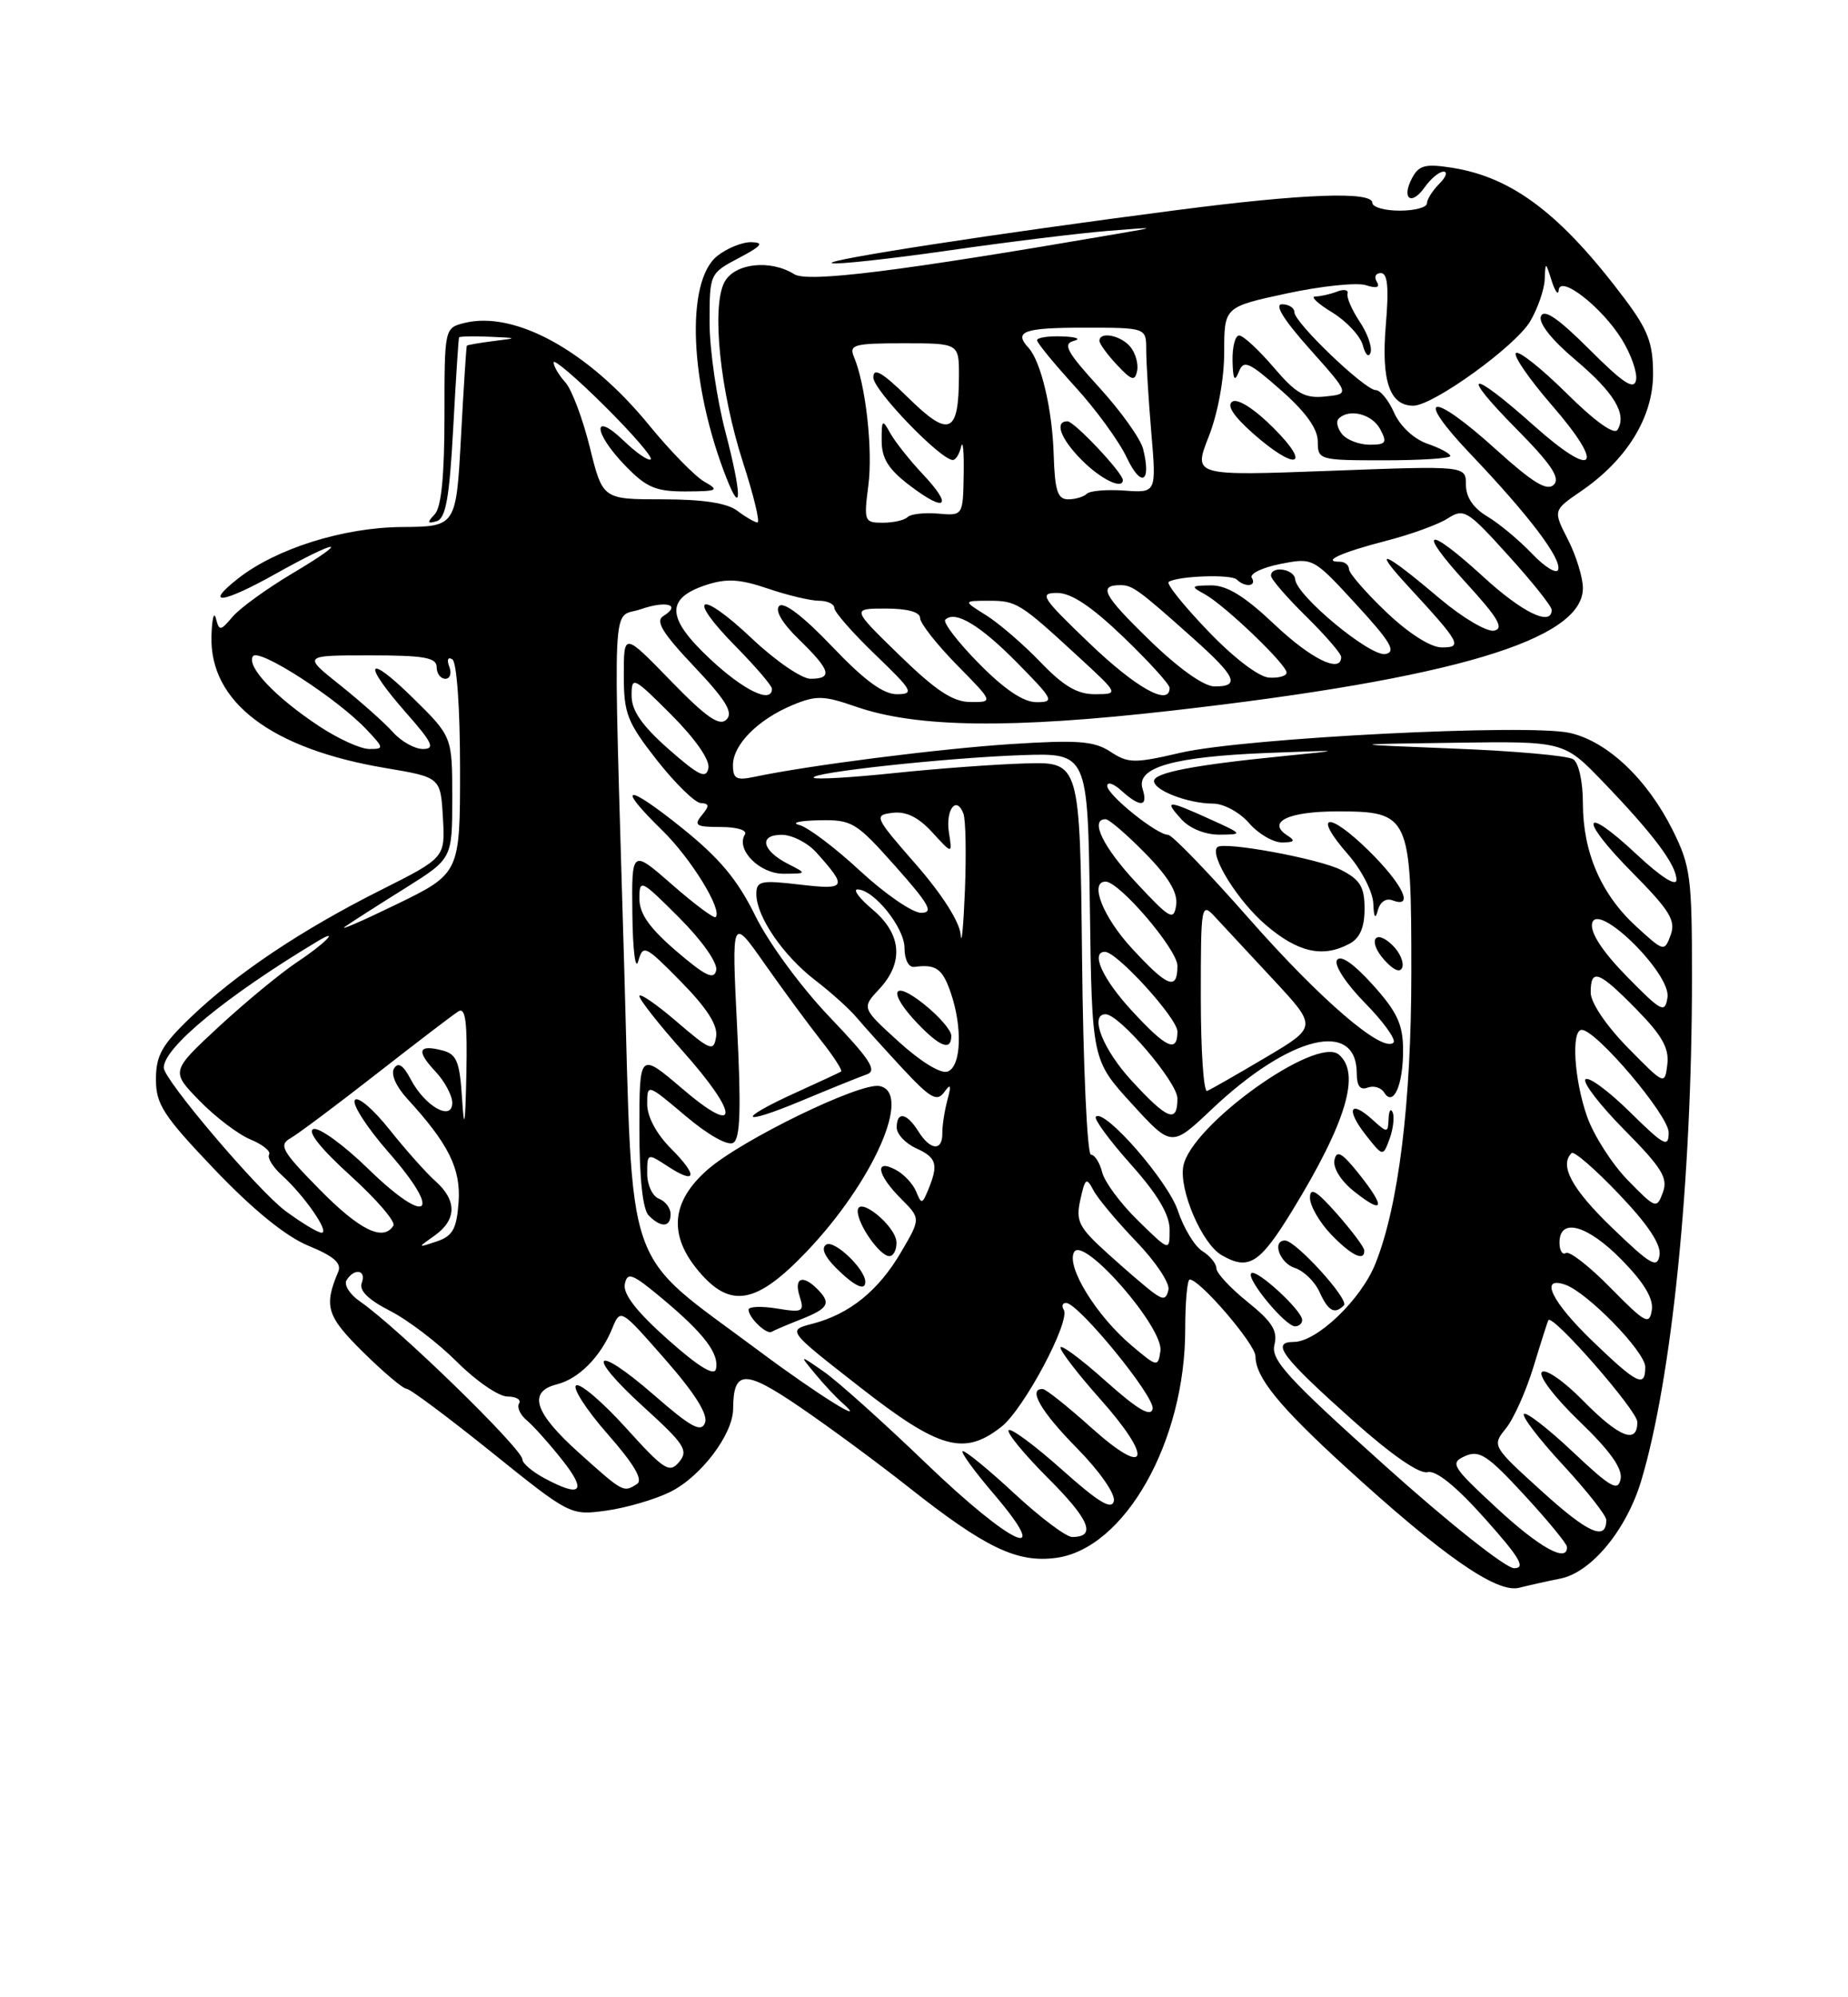 <?xml version="1.0" encoding="UTF-8" standalone="no"?>
<!DOCTYPE svg PUBLIC "-//W3C//DTD SVG 1.1//EN" "http://www.w3.org/Graphics/SVG/1.1/DTD/svg11.dtd" >
<svg xmlns="http://www.w3.org/2000/svg" xmlns:xlink="http://www.w3.org/1999/xlink" version="1.1" viewBox="0 0 237 256">
 <g >
 <path fill="currentColor"
d=" M 200.12 202.33 C 204.10 201.53 208.60 196.07 210.49 189.76 C 214.42 176.63 216.98 151.34 216.99 125.45 C 217.00 112.47 216.81 111.01 214.52 106.41 C 211.26 99.88 206.18 95.06 201.37 93.95 C 196.10 92.73 159.64 94.58 151.41 96.48 C 145.49 97.86 144.69 97.85 142.41 96.35 C 140.32 94.98 138.25 94.82 129.66 95.37 C 120.34 95.98 103.65 98.11 96.75 99.57 C 94.44 100.06 94.00 99.82 94.00 98.08 C 94.00 95.45 97.18 92.24 101.62 90.38 C 104.67 89.11 105.61 89.13 109.78 90.58 C 117.56 93.28 129.69 93.43 150.23 91.09 C 186.29 86.99 203.00 82.02 203.00 75.39 C 203.00 74.03 202.14 71.23 201.09 69.17 C 199.17 65.42 199.17 65.42 202.76 62.96 C 208.65 58.93 212.00 53.47 212.00 47.93 C 212.00 44.00 211.36 42.30 208.38 38.33 C 200.25 27.50 194.03 22.76 186.33 21.52 C 182.81 20.96 181.99 21.16 181.11 22.79 C 179.68 25.47 181.00 26.45 182.72 23.99 C 183.49 22.90 184.57 22.00 185.13 22.00 C 185.69 22.00 185.44 22.71 184.57 23.57 C 183.71 24.44 183.00 25.56 183.00 26.07 C 183.00 26.58 181.43 27.00 179.50 27.00 C 177.57 27.00 176.00 26.55 176.00 26.00 C 176.00 24.50 167.17 24.82 151.00 26.92 C 127.60 29.95 105.54 33.35 106.70 33.73 C 107.29 33.93 114.01 33.20 121.63 32.11 C 129.26 31.01 138.43 29.89 142.00 29.60 C 148.50 29.08 148.50 29.08 143.00 30.02 C 115.31 34.78 103.61 36.24 101.87 35.15 C 98.78 33.22 94.21 33.73 92.91 36.16 C 91.23 39.31 92.34 50.14 95.28 59.25 C 96.66 63.51 97.50 66.99 97.14 66.97 C 96.79 66.95 95.63 66.28 94.56 65.47 C 93.24 64.47 90.14 64.00 84.95 64.00 C 77.29 64.00 77.29 64.00 75.64 57.32 C 74.73 53.65 73.32 49.91 72.50 49.00 C 71.67 48.09 71.00 46.94 71.00 46.45 C 71.00 45.96 73.91 48.44 77.47 51.97 C 81.03 55.50 83.73 58.61 83.46 58.87 C 83.20 59.14 81.63 58.07 79.99 56.49 C 75.90 52.57 76.08 55.46 80.20 59.70 C 82.90 62.49 84.10 63.00 87.95 62.99 C 92.07 62.97 92.29 62.85 90.33 61.74 C 89.13 61.06 85.92 57.77 83.18 54.42 C 75.46 44.98 66.02 39.78 59.54 41.40 C 57.01 42.04 57.00 42.08 57.00 53.32 C 57.00 60.97 56.60 65.03 55.75 65.92 C 54.74 66.99 54.79 67.16 56.00 66.80 C 57.17 66.44 57.64 63.82 58.12 54.92 C 58.46 48.64 58.80 43.39 58.87 43.25 C 58.94 43.11 60.69 43.07 62.75 43.16 C 66.44 43.32 66.45 43.33 63.25 43.72 C 61.46 43.95 59.94 44.21 59.87 44.31 C 59.80 44.42 59.46 49.67 59.12 56.00 C 58.50 67.50 58.50 67.50 51.50 67.55 C 44.01 67.61 35.41 70.32 30.53 74.15 C 26.07 77.66 28.51 77.37 35.27 73.59 C 43.55 68.96 45.20 68.92 37.44 73.53 C 34.17 75.48 30.75 77.96 29.83 79.05 C 28.27 80.89 28.12 80.91 27.69 79.27 C 27.44 78.29 27.18 79.31 27.12 81.53 C 26.87 89.98 34.78 95.98 49.43 98.44 C 56.50 99.63 56.50 99.63 56.80 104.78 C 57.10 109.93 57.10 109.93 48.80 114.10 C 38.65 119.20 30.29 124.79 24.43 130.42 C 20.76 133.93 20.00 135.29 20.00 138.34 C 20.00 141.56 20.95 143.01 27.56 149.94 C 32.52 155.12 36.66 158.48 39.57 159.68 C 42.79 161.00 43.84 161.91 43.38 163.00 C 41.50 167.44 41.89 168.69 46.58 173.32 C 49.19 175.89 51.69 178.00 52.13 178.00 C 52.57 178.00 57.48 181.66 63.04 186.13 C 73.10 194.22 73.16 194.25 77.75 193.62 C 80.29 193.27 83.97 192.20 85.92 191.24 C 89.85 189.32 93.99 183.87 94.02 180.60 C 94.05 175.54 95.49 175.50 102.65 180.39 C 106.42 182.96 112.65 187.56 116.50 190.60 C 126.36 198.39 130.43 200.34 135.42 199.68 C 144.23 198.52 152.00 184.80 152.00 170.39 C 152.00 166.88 152.26 164.00 152.58 164.00 C 153.89 164.00 161.00 172.29 161.01 173.83 C 161.02 176.53 163.99 180.19 172.50 187.97 C 185.03 199.42 191.94 204.23 194.81 203.51 C 196.14 203.18 198.53 202.64 200.12 202.33 Z  M 93.05 55.43 C 91.92 51.14 91.00 44.79 91.00 41.34 C 91.00 35.09 91.02 35.04 94.75 33.07 C 97.69 31.52 98.04 31.08 96.36 31.04 C 95.18 31.02 93.20 31.83 91.96 32.83 C 87.89 36.13 88.45 49.29 93.17 61.28 C 95.18 66.38 95.12 63.33 93.05 55.43 Z  M 177.56 187.81 C 165.09 176.62 162.96 174.29 163.44 172.37 C 163.89 170.58 163.16 169.42 160.01 166.88 C 157.80 165.11 156.00 163.17 156.00 162.57 C 156.00 161.97 155.19 160.97 154.20 160.36 C 153.21 159.74 151.80 157.41 151.06 155.19 C 149.81 151.39 141.64 142.03 140.54 143.13 C 140.26 143.41 142.27 146.15 145.02 149.23 C 148.47 153.10 150.00 155.68 150.00 157.61 C 150.00 160.41 150.00 160.41 145.96 156.46 C 143.73 154.29 141.66 151.50 141.35 150.26 C 141.04 149.02 140.39 148.00 139.91 148.00 C 139.43 148.00 138.91 136.67 138.77 122.82 C 138.50 97.65 138.50 97.65 131.50 97.85 C 127.65 97.96 120.07 98.52 114.65 99.09 C 109.22 99.66 104.60 99.93 104.36 99.69 C 103.71 99.04 121.30 97.13 131.00 96.79 C 139.50 96.50 139.50 96.50 139.77 116.19 C 140.04 135.88 140.04 135.88 145.15 141.47 C 150.25 147.05 150.25 147.05 155.40 142.18 C 165.39 132.73 174.00 130.61 174.00 137.59 C 174.00 139.19 174.45 139.77 175.40 139.40 C 176.17 139.11 177.12 139.39 177.52 140.04 C 178.70 141.94 179.97 139.03 179.94 134.50 C 179.92 131.28 179.16 129.67 176.04 126.21 C 173.58 123.49 171.91 122.34 171.46 123.06 C 171.07 123.70 172.63 126.09 175.07 128.57 C 177.44 130.98 179.07 133.26 178.71 133.63 C 177.33 135.00 169.37 128.17 160.19 117.75 C 154.99 111.84 150.31 107.00 149.80 107.00 C 148.35 107.00 142.00 101.89 142.00 100.73 C 142.00 100.16 142.82 100.43 143.83 101.35 C 146.24 103.53 147.27 103.44 146.53 101.11 C 145.66 98.36 150.44 96.99 162.50 96.51 C 172.50 96.12 172.50 96.12 164.50 96.92 C 153.06 98.06 148.00 99.04 148.00 100.11 C 148.00 101.32 152.42 103.00 155.57 103.00 C 156.93 103.00 158.98 104.11 160.19 105.50 C 161.38 106.88 163.29 107.99 164.43 107.98 C 166.00 107.97 166.17 107.76 165.12 107.10 C 162.39 105.36 165.20 104.00 171.50 104.00 C 180.78 104.00 181.00 104.48 181.00 124.59 C 181.00 141.29 179.37 154.54 176.39 161.97 C 174.56 166.57 168.88 172.00 165.92 172.00 C 162.93 172.00 164.38 173.92 173.49 182.05 C 178.40 186.44 182.04 188.96 183.07 188.69 C 184.15 188.41 186.70 190.46 190.43 194.63 C 194.91 199.65 195.71 201.00 194.18 201.00 C 193.10 201.00 185.74 195.16 177.56 187.81 Z  M 167.00 169.19 C 167.00 167.97 161.11 162.56 160.47 163.20 C 159.78 163.88 164.84 170.00 166.09 170.00 C 166.59 170.00 167.00 169.63 167.00 169.19 Z  M 172.35 167.31 C 173.08 166.59 166.17 159.00 164.80 159.00 C 163.08 159.00 164.12 161.90 166.06 162.52 C 167.19 162.88 168.62 164.26 169.22 165.59 C 170.35 168.07 171.16 168.51 172.35 167.31 Z  M 165.68 155.25 C 172.66 143.86 174.55 137.53 171.69 135.16 C 168.77 132.74 152.76 144.22 151.76 149.45 C 151.18 152.49 154.14 159.41 156.66 160.87 C 160.12 162.88 161.54 162.00 165.68 155.25 Z  M 174.96 160.25 C 174.94 159.84 173.36 157.74 171.46 155.58 C 168.82 152.60 168.00 152.11 168.00 153.53 C 168.00 154.55 169.21 156.65 170.69 158.20 C 173.31 160.93 175.04 161.76 174.96 160.25 Z  M 174.35 150.55 C 172.11 147.73 171.42 147.34 171.14 148.69 C 170.93 149.68 171.97 151.36 173.60 152.66 C 177.46 155.74 177.77 154.86 174.35 150.55 Z  M 178.61 142.59 C 178.36 141.99 178.12 142.36 178.08 143.40 C 178.00 145.25 177.94 145.25 175.99 143.49 C 173.12 140.89 172.58 142.19 175.16 145.48 C 177.36 148.27 177.36 148.27 178.21 145.97 C 178.67 144.71 178.85 143.18 178.61 142.59 Z  M 178.64 121.21 C 176.32 118.90 175.33 120.61 177.56 123.07 C 178.76 124.39 179.59 124.72 179.84 123.98 C 180.06 123.33 179.52 122.09 178.64 121.21 Z  M 173.07 120.96 C 174.40 120.25 175.00 118.87 175.00 116.49 C 175.00 113.69 174.45 112.77 172.03 111.52 C 169.25 110.08 156.96 107.81 156.12 108.58 C 155.06 109.56 158.75 115.49 162.32 118.54 C 166.45 122.08 169.64 122.80 173.07 120.96 Z  M 178.59 115.40 C 181.42 116.48 179.89 113.31 175.52 109.02 C 170.30 103.90 168.27 104.26 172.87 109.50 C 174.59 111.46 176.05 114.29 176.12 115.78 C 176.19 117.61 176.39 117.90 176.70 116.68 C 176.98 115.60 177.76 115.08 178.59 115.40 Z  M 155.14 104.98 C 149.69 102.51 149.24 102.51 151.50 105.00 C 152.58 106.19 154.56 106.99 156.40 106.98 C 159.45 106.96 159.43 106.92 155.14 104.98 Z  M 191.95 193.29 C 186.18 187.95 185.92 187.52 187.89 186.63 C 189.72 185.82 190.77 186.51 195.46 191.59 C 198.46 194.84 200.93 197.84 200.95 198.25 C 201.08 200.39 197.45 198.39 191.95 193.29 Z  M 118.67 187.47 C 113.26 182.27 107.41 177.03 105.67 175.82 C 102.50 173.62 102.50 173.62 104.50 176.04 C 105.60 177.38 107.17 179.06 108.00 179.79 C 111.60 182.96 104.90 178.79 97.39 173.19 C 79.72 160.01 81.22 164.31 80.04 123.50 C 78.62 74.57 78.39 79.41 82.16 78.09 C 85.48 76.94 87.41 77.51 85.07 78.96 C 84.02 79.60 84.95 81.13 89.02 85.43 C 93.10 89.74 94.07 91.33 93.17 92.23 C 92.27 93.13 90.59 91.96 86.00 87.24 C 80.00 81.07 80.00 81.07 80.00 86.55 C 80.00 91.47 80.43 92.56 84.25 97.44 C 86.59 100.41 89.12 102.89 89.87 102.93 C 90.98 102.99 91.00 103.29 90.00 104.50 C 88.93 105.79 89.28 106.00 92.44 106.00 C 94.53 106.00 95.86 106.41 95.53 106.96 C 94.33 108.89 97.41 112.00 100.49 111.99 C 103.50 111.97 103.50 111.97 101.08 110.74 C 97.72 109.02 97.26 107.00 100.24 107.00 C 101.57 107.00 103.56 108.01 104.68 109.25 C 108.73 113.76 108.57 114.08 102.57 113.38 C 97.55 112.79 97.00 112.91 97.00 114.61 C 97.01 117.48 100.42 122.46 104.55 125.64 C 106.60 127.21 108.99 129.37 109.88 130.44 C 110.77 131.50 113.41 134.43 115.74 136.94 C 119.31 140.77 120.16 141.26 121.08 140.00 C 121.94 138.82 122.03 139.04 121.50 141.00 C 121.13 142.38 120.84 144.29 120.85 145.25 C 120.88 147.59 119.31 147.47 117.77 145.00 C 116.28 142.62 115.00 142.40 115.00 144.52 C 115.00 145.36 116.12 146.56 117.50 147.18 C 120.13 148.38 120.38 149.24 119.04 152.50 C 118.27 154.36 118.16 154.37 117.49 152.72 C 117.09 151.74 115.92 150.49 114.88 149.94 C 112.10 148.45 112.48 150.57 115.54 153.63 C 118.09 156.18 118.09 156.18 115.54 160.52 C 112.66 165.44 108.93 168.44 104.19 169.67 C 100.95 170.51 100.95 170.51 110.23 177.75 C 120.47 185.75 123.64 186.64 128.43 182.87 C 131.31 180.61 137.32 169.32 136.42 167.87 C 136.12 167.39 136.26 167.00 136.72 167.00 C 138.30 167.00 148.14 179.03 147.82 180.57 C 147.59 181.67 145.89 180.67 141.75 176.97 C 138.59 174.15 136.00 172.24 136.00 172.72 C 136.00 173.20 138.28 176.16 141.07 179.29 C 147.99 187.05 147.27 189.55 140.00 183.03 C 136.97 180.31 134.16 178.07 133.75 178.04 C 131.76 177.93 133.48 180.92 138.10 185.60 C 140.99 188.53 143.04 191.46 142.85 192.38 C 142.59 193.59 140.92 192.59 136.20 188.38 C 132.74 185.29 129.66 183.01 129.36 183.31 C 129.06 183.61 131.34 186.39 134.43 189.48 C 139.75 194.79 140.65 197.00 137.50 197.00 C 136.74 197.00 133.44 194.53 130.17 191.50 C 126.91 188.47 123.90 186.00 123.49 186.00 C 123.09 186.00 124.87 188.47 127.46 191.50 C 135.29 200.67 129.77 198.14 118.67 187.47 Z  M 102.75 169.09 C 106.28 167.69 106.63 167.03 104.80 165.20 C 102.92 163.32 101.80 163.79 102.55 166.15 C 103.18 168.14 102.96 168.26 99.61 167.71 C 97.63 167.39 96.00 167.46 96.00 167.86 C 96.00 168.89 98.31 171.10 98.96 170.70 C 99.26 170.52 100.96 169.79 102.75 169.09 Z  M 103.45 160.42 C 112.03 151.42 117.04 140.03 112.79 139.20 C 110.29 138.71 95.08 146.11 90.73 149.93 C 86.07 154.02 85.70 158.30 89.59 162.92 C 93.68 167.78 97.00 167.18 103.45 160.42 Z  M 110.97 164.25 C 110.89 162.59 106.99 158.89 105.97 159.52 C 105.28 159.95 105.72 161.01 107.19 162.49 C 109.58 164.87 111.02 165.55 110.97 164.25 Z  M 114.97 159.25 C 114.93 157.14 110.00 153.16 110.00 155.23 C 110.00 156.96 112.84 161.00 114.06 161.00 C 114.58 161.00 114.99 160.21 114.97 159.25 Z  M 86.00 155.61 C 86.00 154.84 85.33 153.95 84.50 153.64 C 83.67 153.32 83.00 151.87 83.00 150.42 C 83.00 147.80 83.03 147.79 85.59 149.46 C 89.33 151.92 89.57 150.73 86.04 147.20 C 84.19 145.35 83.00 143.12 83.00 141.52 C 83.00 138.88 83.00 138.88 87.93 143.04 C 90.84 145.50 93.35 146.90 94.05 146.47 C 94.94 145.92 95.06 142.09 94.53 131.62 C 93.83 117.50 93.83 117.50 98.04 123.50 C 100.36 126.80 103.61 131.21 105.25 133.30 C 106.90 135.38 108.07 137.20 107.87 137.34 C 107.67 137.47 105.11 138.66 102.18 139.99 C 94.38 143.53 94.79 144.42 102.71 141.12 C 106.44 139.56 110.26 138.02 111.18 137.70 C 112.53 137.23 111.57 135.76 106.39 130.35 C 102.76 126.55 98.59 120.88 96.88 117.41 C 94.58 112.73 92.27 109.98 87.42 106.09 C 80.24 100.33 78.90 100.54 84.97 106.47 C 88.63 110.05 92.69 116.64 91.78 117.55 C 91.57 117.76 89.06 115.89 86.20 113.39 C 81.00 108.84 81.00 108.84 81.10 117.17 C 81.15 121.75 81.49 124.47 81.85 123.21 C 82.47 121.02 82.72 121.14 87.34 125.83 C 90.66 129.21 92.07 131.41 91.84 132.87 C 91.53 134.83 91.14 134.68 86.75 130.92 C 84.14 128.68 82.00 127.22 82.00 127.67 C 82.01 128.13 84.48 131.27 87.50 134.66 C 94.89 142.94 94.89 145.86 87.50 139.54 C 82.00 134.85 82.00 134.85 82.00 144.72 C 82.00 151.07 82.43 155.03 83.20 155.80 C 84.80 157.40 86.00 157.32 86.00 155.61 Z  M 197.76 191.16 C 191.35 185.35 191.33 185.31 193.13 183.08 C 194.13 181.85 195.72 178.29 196.67 175.17 C 197.62 172.05 198.48 169.37 198.57 169.21 C 199.09 168.35 209.96 180.77 209.98 182.25 C 210.01 185.17 207.65 184.24 203.00 179.50 C 200.56 177.02 198.21 175.39 197.74 175.86 C 197.26 176.34 199.41 179.15 202.55 182.17 C 206.46 185.92 208.10 188.22 207.84 189.56 C 207.51 191.21 206.59 190.69 201.71 186.09 C 198.56 183.12 195.73 180.93 195.44 181.23 C 195.14 181.53 197.39 184.47 200.45 187.77 C 203.50 191.07 206.00 194.24 206.00 194.82 C 206.00 197.56 203.68 196.53 197.76 191.16 Z  M 69.75 189.43 C 68.24 188.61 67.00 187.55 67.00 187.07 C 67.00 185.71 50.98 170.12 46.14 166.79 C 44.84 165.89 44.08 164.67 44.45 164.08 C 45.44 162.48 47.03 162.77 46.39 164.44 C 46.02 165.39 47.23 166.59 50.01 168.01 C 52.31 169.18 56.18 172.13 58.62 174.57 C 61.06 177.01 63.97 179.00 65.09 179.00 C 66.20 179.00 66.87 179.40 66.57 179.89 C 66.27 180.37 66.71 181.34 67.55 182.04 C 68.39 182.74 70.45 185.04 72.12 187.15 C 75.34 191.22 74.52 192.01 69.75 189.43 Z  M 74.25 186.21 C 68.51 181.06 67.65 178.38 71.43 177.43 C 74.24 176.72 77.03 173.90 78.52 170.26 C 79.57 167.70 79.57 167.70 85.30 174.23 C 89.11 178.57 90.82 181.29 90.42 182.36 C 89.92 183.65 88.63 182.95 83.89 178.82 C 76.12 172.06 74.95 173.43 82.57 180.36 C 87.79 185.10 88.32 185.91 87.10 187.38 C 85.86 188.87 85.19 188.45 80.27 183.01 C 77.28 179.70 74.40 177.25 73.89 177.57 C 73.38 177.88 75.19 180.69 77.92 183.80 C 81.33 187.68 82.51 189.69 81.69 190.21 C 79.95 191.32 79.96 191.33 74.25 186.21 Z  M 85.63 171.67 C 81.65 168.13 79.88 165.86 80.13 164.59 C 80.45 162.98 81.08 163.22 84.99 166.49 C 90.29 170.92 92.26 173.51 91.82 175.47 C 91.61 176.42 89.57 175.18 85.63 171.67 Z  M 204.25 171.91 C 198.98 166.84 197.36 163.49 200.75 164.67 C 203.60 165.67 211.00 173.27 211.00 175.21 C 211.00 177.92 209.98 177.42 204.25 171.91 Z  M 145.16 172.49 C 140.60 168.65 136.71 162.33 137.75 160.48 C 138.94 158.36 149.26 170.19 148.82 173.16 C 148.51 175.25 148.42 175.24 145.16 172.49 Z  M 206.58 165.10 C 203.88 162.34 201.29 160.32 200.83 160.60 C 200.37 160.89 200.00 160.29 200.00 159.27 C 200.00 156.01 203.57 156.99 207.95 161.45 C 210.84 164.39 212.07 166.44 211.84 167.93 C 211.53 169.88 211.00 169.59 206.58 165.10 Z  M 147.89 165.67 C 147.00 165.02 144.38 162.77 142.07 160.68 C 138.33 157.30 137.94 156.54 138.55 153.77 C 139.17 150.97 139.33 150.85 140.24 152.58 C 140.80 153.64 143.27 156.58 145.72 159.13 C 148.18 161.68 150.04 164.46 149.85 165.31 C 149.57 166.56 149.18 166.63 147.89 165.67 Z  M 206.75 157.37 C 201.59 152.40 199.95 149.38 201.55 147.79 C 201.84 147.49 204.58 149.85 207.62 153.05 C 211.35 156.95 213.05 159.51 212.83 160.88 C 212.55 162.63 211.70 162.14 206.75 157.37 Z  M 55.75 158.36 C 58.58 156.34 58.62 153.86 55.85 151.40 C 54.68 150.36 52.00 147.36 49.92 144.74 C 47.83 142.12 45.84 140.44 45.50 141.01 C 45.15 141.57 47.12 144.61 49.89 147.76 C 56.86 155.71 54.88 157.26 47.24 149.83 C 44.08 146.75 40.91 144.45 40.19 144.72 C 39.37 145.02 41.15 147.25 44.95 150.69 C 48.28 153.71 50.76 156.59 50.45 157.09 C 49.16 159.17 46.12 157.68 40.97 152.44 C 36.15 147.54 35.71 146.77 37.25 145.89 C 38.21 145.35 43.18 141.63 48.29 137.64 C 53.40 133.65 58.12 130.04 58.79 129.63 C 59.71 129.06 59.95 131.01 59.81 137.69 C 59.67 144.27 59.53 145.07 59.26 140.85 C 58.96 136.07 58.58 135.12 56.75 134.64 C 53.64 133.83 53.35 134.68 55.83 137.32 C 57.02 138.59 58.00 140.40 58.00 141.35 C 58.00 143.79 54.48 141.80 52.67 138.33 C 51.72 136.52 51.06 136.09 50.54 136.94 C 50.09 137.66 50.78 139.25 52.23 140.83 C 57.54 146.62 59.13 149.82 58.81 154.13 C 58.56 157.53 58.05 158.43 56.00 159.12 C 53.50 159.95 53.50 159.95 55.75 158.36 Z  M 36.58 155.19 C 33.04 152.54 21.00 138.38 21.00 136.85 C 21.00 134.26 29.08 127.63 40.75 120.63 C 43.73 118.84 41.65 120.97 38.15 123.28 C 36.03 124.69 31.50 128.42 28.09 131.57 C 21.90 137.31 21.90 137.31 25.59 141.09 C 27.62 143.17 30.56 145.41 32.13 146.05 C 33.69 146.70 34.77 147.57 34.51 147.98 C 34.26 148.40 34.99 149.58 36.13 150.62 C 39.02 153.22 42.33 158.00 41.25 158.00 C 40.76 158.00 38.66 156.73 36.58 155.19 Z  M 208.76 151.27 C 206.74 149.20 204.39 145.53 203.54 143.12 C 201.87 138.38 201.48 132.00 202.85 132.00 C 204.71 132.00 214.00 142.96 214.00 145.15 C 214.00 147.16 213.43 146.86 209.02 142.52 C 206.29 139.83 203.72 137.94 203.33 138.34 C 202.94 138.73 205.19 141.66 208.34 144.84 C 213.14 149.69 213.94 150.99 213.26 152.83 C 212.47 154.98 212.34 154.93 208.76 151.27 Z  M 145.13 138.52 C 141.44 134.52 139.67 130.00 141.79 130.00 C 143.56 130.00 151.00 138.71 151.00 140.79 C 151.00 144.02 149.75 143.54 145.13 138.52 Z  M 154.00 127.86 C 154.00 115.89 154.05 115.61 155.83 117.53 C 156.83 118.61 160.20 122.23 163.30 125.56 C 168.94 131.62 168.94 131.62 162.28 135.56 C 158.62 137.73 155.25 139.65 154.81 139.83 C 154.36 140.02 154.00 134.63 154.00 127.86 Z  M 208.75 134.27 C 205.97 131.43 204.00 128.51 204.00 127.22 C 204.00 124.05 205.02 124.43 209.87 129.37 C 213.16 132.72 214.08 134.36 213.83 136.42 C 213.50 139.10 213.49 139.09 208.75 134.27 Z  M 115.29 133.55 C 110.50 129.20 110.50 129.20 112.75 126.78 C 115.94 123.37 115.64 119.72 111.92 116.59 C 110.23 115.17 109.35 114.00 109.97 114.00 C 112.06 114.00 116.00 118.90 116.00 121.50 C 116.00 122.99 116.53 124.02 117.25 123.93 C 120.03 123.56 120.85 124.14 121.90 127.15 C 123.46 131.63 123.29 136.68 121.54 137.34 C 120.68 137.68 118.13 136.12 115.29 133.55 Z  M 122.00 132.75 C 122.00 132.06 120.42 130.24 118.50 128.71 C 114.37 125.41 113.81 127.15 117.69 131.20 C 120.59 134.22 122.00 134.73 122.00 132.75 Z  M 145.13 129.52 C 141.41 125.49 139.83 122.00 141.71 122.00 C 143.25 122.00 151.00 130.52 151.00 132.21 C 151.00 135.01 149.59 134.36 145.13 129.52 Z  M 208.65 125.17 C 205.54 122.00 203.94 119.57 204.18 118.37 C 204.76 115.41 214.32 124.77 213.85 127.84 C 213.53 129.92 213.11 129.71 208.65 125.17 Z  M 145.13 121.52 C 141.44 117.52 139.67 113.00 141.79 113.00 C 143.56 113.00 151.00 121.71 151.00 123.79 C 151.00 127.02 149.75 126.54 145.13 121.52 Z  M 123.20 119.81 C 123.08 118.18 120.84 114.66 117.48 110.81 C 112.14 104.70 112.04 104.49 114.47 104.18 C 116.21 103.97 117.78 104.74 119.56 106.68 C 122.14 109.50 122.14 109.50 121.70 106.73 C 121.24 103.78 122.65 101.91 123.55 104.27 C 123.85 105.04 123.93 109.45 123.75 114.08 C 123.56 118.71 123.32 121.29 123.20 119.81 Z  M 209.82 118.73 C 205.33 114.62 203.00 109.22 203.00 102.94 C 203.00 100.18 202.47 97.77 201.75 97.31 C 201.06 96.86 194.20 96.25 186.50 95.95 C 172.50 95.39 172.50 95.39 186.53 95.20 C 200.57 95.00 200.57 95.00 205.62 100.25 C 212.04 106.92 215.00 110.87 215.00 112.77 C 215.00 113.68 213.00 112.41 209.93 109.54 C 202.86 102.91 202.37 104.80 209.34 111.84 C 214.14 116.69 214.94 117.99 214.26 119.84 C 213.45 122.02 213.39 122.00 209.82 118.73 Z  M 44.31 118.73 C 45.30 118.05 48.79 115.82 52.06 113.78 C 58.00 110.05 58.00 110.05 58.00 102.24 C 58.00 94.42 58.00 94.42 53.00 89.50 C 46.98 83.58 46.36 84.85 52.08 91.36 C 55.47 95.20 55.84 96.00 54.24 96.00 C 53.18 96.00 51.45 95.03 50.40 93.85 C 49.36 92.68 46.32 89.98 43.66 87.85 C 38.82 84.00 38.82 84.00 47.41 84.00 C 54.38 84.00 56.00 84.28 56.00 85.50 C 56.00 86.33 56.50 87.00 57.11 87.00 C 57.72 87.00 57.95 86.30 57.62 85.45 C 57.28 84.56 57.44 84.16 58.01 84.51 C 58.58 84.86 59.00 90.77 59.00 98.53 C 59.00 111.95 59.00 111.95 50.75 115.96 C 46.21 118.16 43.31 119.41 44.31 118.73 Z  M 145.75 113.17 C 141.45 108.57 139.72 105.00 141.79 105.00 C 142.23 105.00 144.52 106.97 146.88 109.38 C 149.89 112.44 151.07 114.43 150.84 116.01 C 150.53 118.06 150.07 117.80 145.75 113.17 Z  M 110.30 111.62 C 107.11 108.66 103.60 106.01 102.50 105.74 C 101.40 105.46 102.53 105.19 105.00 105.14 C 109.28 105.05 109.76 105.34 114.82 111.02 C 119.18 115.92 119.78 117.00 118.13 117.00 C 117.02 117.00 113.50 114.58 110.30 111.62 Z  M 85.75 96.02 C 82.33 93.00 81.00 91.09 81.00 89.18 C 81.00 86.63 81.20 86.72 86.10 91.62 C 89.20 94.73 91.06 97.41 90.85 98.46 C 90.56 99.88 89.63 99.43 85.75 96.02 Z  M 40.90 93.06 C 35.29 89.34 31.60 85.45 32.43 84.12 C 33.13 82.98 43.27 89.53 47.05 93.55 C 49.26 95.90 49.27 96.00 47.35 96.00 C 46.24 96.00 43.34 94.68 40.90 93.06 Z  M 115.35 83.98 C 109.20 78.00 109.20 78.00 113.60 78.00 C 116.39 78.00 118.00 78.45 118.00 79.22 C 118.00 79.88 120.12 82.58 122.71 85.22 C 127.42 90.00 127.42 90.00 124.46 89.98 C 122.21 89.97 120.03 88.53 115.35 83.98 Z  M 125.52 85.02 C 122.83 82.29 120.90 79.77 121.23 79.43 C 122.48 78.19 125.70 80.12 130.50 85.00 C 135.12 89.69 135.27 90.00 132.92 90.00 C 131.25 90.00 128.81 88.36 125.52 85.02 Z  M 91.06 84.46 C 85.46 79.22 85.32 76.71 90.55 74.98 C 93.18 74.12 94.86 74.21 98.48 75.44 C 101.00 76.30 103.95 77.00 105.03 77.00 C 106.12 77.00 107.00 77.42 107.00 77.93 C 107.00 78.44 109.36 81.13 112.25 83.91 C 117.07 88.54 117.30 88.96 115.03 88.98 C 113.28 88.99 110.83 87.19 106.71 82.86 C 103.07 79.04 100.52 77.08 99.93 77.67 C 99.35 78.25 100.32 79.88 102.50 82.00 C 106.52 85.90 106.84 87.00 103.94 87.00 C 102.81 87.00 99.43 84.68 96.43 81.84 C 89.68 75.46 87.88 76.28 94.31 82.81 C 96.89 85.43 99.00 87.89 99.00 88.28 C 99.00 90.25 95.40 88.52 91.06 84.46 Z  M 133.45 84.88 C 131.28 82.62 128.15 79.92 126.50 78.88 C 123.50 77.01 123.50 77.01 126.79 77.00 C 130.38 77.00 130.78 77.25 138.36 84.23 C 143.50 88.96 143.50 88.96 140.45 88.98 C 138.17 88.99 136.41 87.96 133.45 84.88 Z  M 139.74 82.47 C 133.57 76.56 133.21 76.00 135.59 76.00 C 137.39 76.00 140.00 77.74 144.09 81.67 C 147.34 84.79 150.00 87.72 150.00 88.17 C 150.00 90.58 145.74 88.21 139.74 82.47 Z  M 147.38 82.01 C 141.46 76.26 140.81 75.00 143.71 75.00 C 145.24 75.00 146.08 75.62 153.10 81.89 C 158.54 86.75 159.08 88.01 155.75 87.98 C 154.37 87.97 151.13 85.66 147.38 82.01 Z  M 154.88 80.83 C 151.78 77.60 149.53 74.79 149.88 74.58 C 151.12 73.81 157.91 73.58 158.61 74.28 C 159.67 75.33 161.22 75.16 160.54 74.06 C 160.22 73.55 161.86 72.75 164.18 72.29 C 168.40 71.46 168.40 71.46 173.93 77.47 C 178.36 82.29 179.10 83.55 177.67 83.83 C 175.74 84.20 166.27 76.36 166.10 74.25 C 165.99 72.91 163.00 72.47 163.00 73.79 C 163.00 74.23 165.03 76.57 167.50 79.00 C 169.97 81.43 172.00 83.77 172.00 84.21 C 172.00 86.37 168.14 84.48 163.41 80.00 C 159.60 76.40 157.33 75.01 155.31 75.03 C 152.72 75.06 152.65 75.15 154.50 76.16 C 157.06 77.56 165.00 85.16 165.00 86.21 C 165.00 86.64 163.99 86.93 162.75 86.85 C 161.43 86.77 158.17 84.28 154.88 80.83 Z  M 177.75 78.42 C 175.14 75.93 173.00 73.46 173.00 72.95 C 173.00 72.43 172.47 72.00 171.83 72.00 C 169.40 72.00 172.03 70.80 177.65 69.35 C 180.87 68.53 184.48 67.22 185.68 66.44 C 187.74 65.12 188.20 65.40 193.43 71.19 C 196.50 74.57 199.00 77.71 199.00 78.17 C 199.00 80.33 195.27 78.54 190.31 74.00 C 182.91 67.23 181.59 67.67 188.06 74.75 C 192.14 79.21 192.93 80.57 191.61 80.83 C 190.67 81.01 187.57 79.18 184.70 76.76 C 177.41 70.59 175.79 69.94 180.56 75.11 C 187.32 82.44 187.63 83.00 184.87 82.98 C 183.44 82.96 180.61 81.15 177.75 78.42 Z  M 196.48 70.97 C 194.84 69.25 192.26 67.10 190.75 66.20 C 188.95 65.13 188.00 63.73 188.00 62.13 C 188.00 59.69 188.00 59.69 170.51 60.35 C 153.03 61.00 153.03 61.00 155.01 55.97 C 156.19 52.99 157.00 48.55 157.00 45.13 C 157.00 39.34 157.00 39.34 165.03 37.61 C 169.45 36.66 174.01 36.19 175.16 36.55 C 176.56 37.00 177.02 36.85 176.57 36.11 C 176.19 35.50 176.42 35.00 177.09 35.00 C 177.96 35.00 178.14 36.84 177.72 41.75 C 177.13 48.82 178.22 52.00 181.25 52.00 C 183.79 52.00 194.38 44.36 196.25 41.17 C 197.21 39.53 198.04 37.14 198.10 35.85 C 198.20 33.50 198.20 33.50 199.00 36.00 C 199.44 37.38 199.85 37.91 199.90 37.18 C 200.05 35.17 205.46 39.38 208.00 43.51 C 209.18 45.42 210.00 47.76 209.82 48.71 C 209.56 50.04 208.17 49.12 203.83 44.78 C 199.84 40.80 198.01 39.54 197.62 40.54 C 197.29 41.40 198.99 43.56 202.02 46.11 C 207.02 50.33 208.68 53.08 207.44 55.09 C 207.02 55.78 204.52 53.99 200.91 50.41 C 197.69 47.22 194.76 44.90 194.41 45.25 C 194.06 45.61 196.12 48.59 198.98 51.89 C 205.98 59.94 204.57 61.56 196.68 54.52 C 188.45 47.18 187.06 47.48 194.49 54.99 C 198.95 59.50 200.13 61.27 199.27 62.13 C 198.41 62.99 196.58 61.88 191.89 57.64 C 183.46 50.01 181.19 50.43 188.64 58.25 C 196.10 66.08 200.29 71.62 199.83 73.02 C 199.63 73.61 198.12 72.69 196.48 70.97 Z  M 163.34 54.87 C 160.92 52.44 158.74 51.04 158.05 51.47 C 157.28 51.94 158.18 53.33 160.69 55.55 C 166.17 60.40 168.32 59.85 163.34 54.87 Z  M 186.00 58.45 C 186.00 58.14 184.67 57.43 183.05 56.87 C 181.32 56.27 179.56 54.62 178.80 52.92 C 178.09 51.31 177.03 50.00 176.43 50.00 C 175.04 50.00 166.00 41.35 166.00 40.02 C 166.00 39.46 165.29 39.00 164.42 39.00 C 163.39 39.00 164.64 41.01 167.98 44.75 C 173.11 50.50 173.11 50.50 169.96 50.82 C 167.33 51.09 166.24 50.48 163.33 47.07 C 161.41 44.83 159.43 43.00 158.92 43.00 C 158.41 43.00 158.03 44.46 158.07 46.25 C 158.12 48.62 158.33 49.01 158.86 47.69 C 159.49 46.08 160.12 46.35 164.29 50.02 C 167.46 52.81 169.00 54.96 169.00 56.58 C 169.00 58.95 169.18 59.00 177.50 59.00 C 182.18 59.00 186.00 58.75 186.00 58.45 Z  M 174.37 41.22 C 173.37 39.72 172.67 38.11 172.82 37.63 C 172.96 37.15 172.35 37.03 171.46 37.38 C 170.57 37.72 169.31 38.00 168.67 38.00 C 168.03 38.01 169.01 38.93 170.86 40.05 C 172.70 41.18 174.47 43.08 174.78 44.27 C 175.10 45.47 175.54 45.89 175.77 45.19 C 176.00 44.50 175.37 42.71 174.37 41.22 Z  M 111.36 62.25 C 111.96 57.65 111.03 49.34 109.52 45.75 C 108.86 44.18 109.51 44.00 115.89 44.00 C 123.00 44.00 123.00 44.00 122.98 48.25 C 122.96 55.60 121.73 56.13 116.54 51.04 C 113.16 47.72 112.00 47.04 112.00 48.38 C 112.00 50.00 120.53 58.86 122.18 58.96 C 122.55 58.98 123.04 58.21 123.26 57.25 C 123.49 56.29 123.64 57.89 123.59 60.80 C 123.50 66.11 123.50 66.11 120.30 65.83 C 118.55 65.68 116.78 65.88 116.39 66.28 C 115.99 66.68 114.56 67.00 113.20 67.00 C 110.85 67.00 110.77 66.80 111.36 62.25 Z  M 118.31 60.74 C 116.64 58.96 114.77 56.60 114.16 55.50 C 113.16 53.68 113.06 53.77 113.07 56.50 C 113.07 58.77 113.95 60.17 116.70 62.25 C 121.35 65.78 122.26 64.92 118.31 60.74 Z  M 135.13 58.25 C 134.96 52.45 133.50 46.30 131.88 44.55 C 129.97 42.48 131.32 42.00 139.00 42.00 C 147.00 42.00 147.00 42.00 147.00 44.85 C 147.00 46.42 147.29 51.18 147.65 55.44 C 148.31 63.18 148.31 63.18 144.20 62.88 C 141.94 62.72 139.77 62.90 139.38 63.29 C 138.99 63.68 137.91 64.00 136.99 64.00 C 135.63 64.00 135.28 62.90 135.13 58.25 Z  M 144.00 61.53 C 144.00 60.61 137.77 54.00 136.90 54.00 C 135.18 54.00 136.02 56.25 138.75 58.99 C 141.20 61.44 144.00 62.80 144.00 61.53 Z  M 146.60 57.54 C 146.27 56.23 143.74 52.69 140.97 49.66 C 136.82 45.11 136.25 44.08 137.72 43.69 C 138.70 43.44 138.04 43.18 136.25 43.12 C 134.46 43.05 133.00 43.27 133.00 43.61 C 133.00 43.95 135.18 46.60 137.84 49.52 C 140.51 52.43 143.51 56.55 144.51 58.66 C 146.36 62.57 147.68 61.86 146.60 57.54 Z  M 144.96 44.45 C 143.73 42.97 141.00 42.44 141.00 43.69 C 141.00 44.06 142.01 45.45 143.25 46.77 C 145.13 48.78 145.55 48.90 145.83 47.54 C 146.02 46.64 145.62 45.25 144.96 44.45 Z  M 86.75 121.92 C 83.29 118.95 82.00 117.12 82.00 115.18 C 82.00 112.62 82.19 112.71 87.10 117.62 C 90.04 120.56 92.05 123.42 91.85 124.36 C 91.58 125.64 90.48 125.11 86.75 121.92 Z  M 172.13 55.66 C 171.52 54.92 171.31 54.02 171.68 53.66 C 173.01 52.32 175.96 53.06 177.00 55.00 C 177.93 56.74 177.76 57.00 175.66 57.00 C 174.33 57.00 172.74 56.40 172.13 55.66 Z "/>
</g>
</svg>